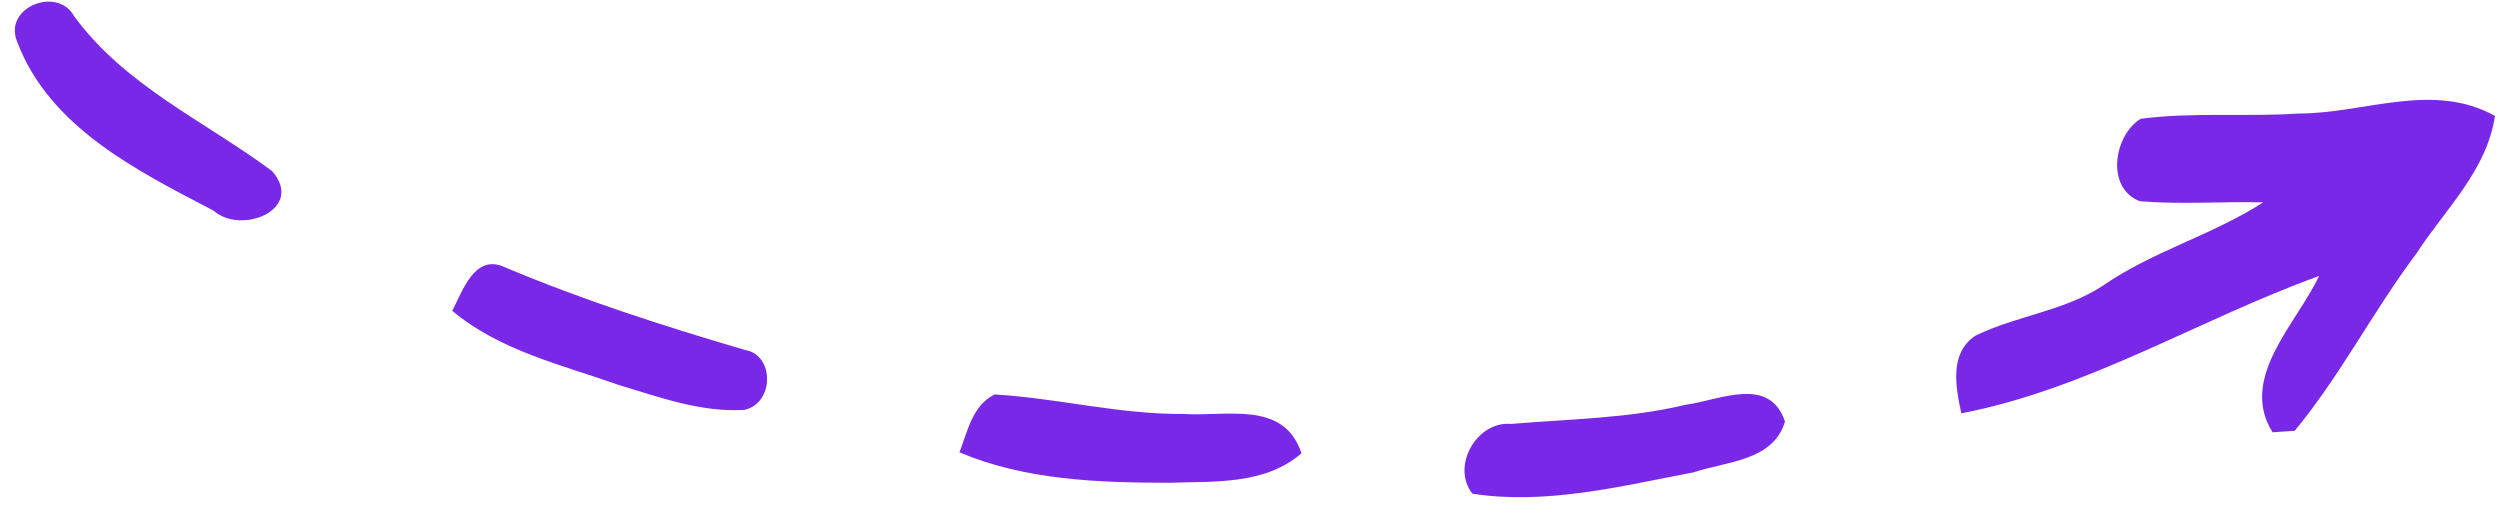 <svg width="126" height="26" viewBox="0 0 126 26" fill="none" xmlns="http://www.w3.org/2000/svg">
<path fill-rule="evenodd" clip-rule="evenodd" d="M121.773 12.797C119.604 15.683 117.95 18.936 115.655 21.71C115.378 21.734 114.816 21.774 114.539 21.789C112.814 19.048 115.758 16.306 116.882 13.908C110.827 16.098 105.223 19.607 98.852 20.831C98.567 19.52 98.235 17.793 99.557 16.922C101.63 15.906 104.036 15.683 105.991 14.395C108.508 12.653 111.5 11.854 114.064 10.199C111.99 10.151 109.917 10.311 107.851 10.143C106.118 9.488 106.529 6.826 107.891 5.986C110.526 5.643 113.201 5.898 115.845 5.723C119.177 5.723 122.588 4.092 125.746 5.842C125.334 8.608 123.221 10.559 121.773 12.797ZM74.214 24.883C73.114 23.516 74.428 21.214 76.145 21.366C79.089 21.119 82.073 21.094 84.962 20.399C86.664 20.175 89.173 18.904 89.964 21.246C89.371 23.244 86.996 23.253 85.366 23.804C81.717 24.5 77.902 25.459 74.214 24.883ZM58.907 24.332C55.346 24.324 51.681 24.204 48.357 22.797C48.768 21.734 49.006 20.439 50.13 19.88C53.319 20.071 56.446 20.894 59.651 20.863C61.78 21.014 64.708 20.151 65.595 22.845C63.735 24.452 61.194 24.252 58.907 24.332ZM31.206 19.408C28.309 18.385 25.207 17.681 22.793 15.666C23.307 14.691 23.909 12.789 25.404 13.452C29.362 15.123 33.446 16.434 37.561 17.641C39.033 17.889 39.033 20.311 37.53 20.655C35.353 20.799 33.256 20.023 31.206 19.408ZM10.762 10.615C6.932 8.616 2.484 6.418 0.861 2.094C0.157 0.375 2.887 -0.72 3.734 0.814C6.306 4.332 10.327 6.106 13.715 8.624C15.385 10.551 12.155 11.862 10.762 10.615Z" fill="#7828E6"/>
</svg>
